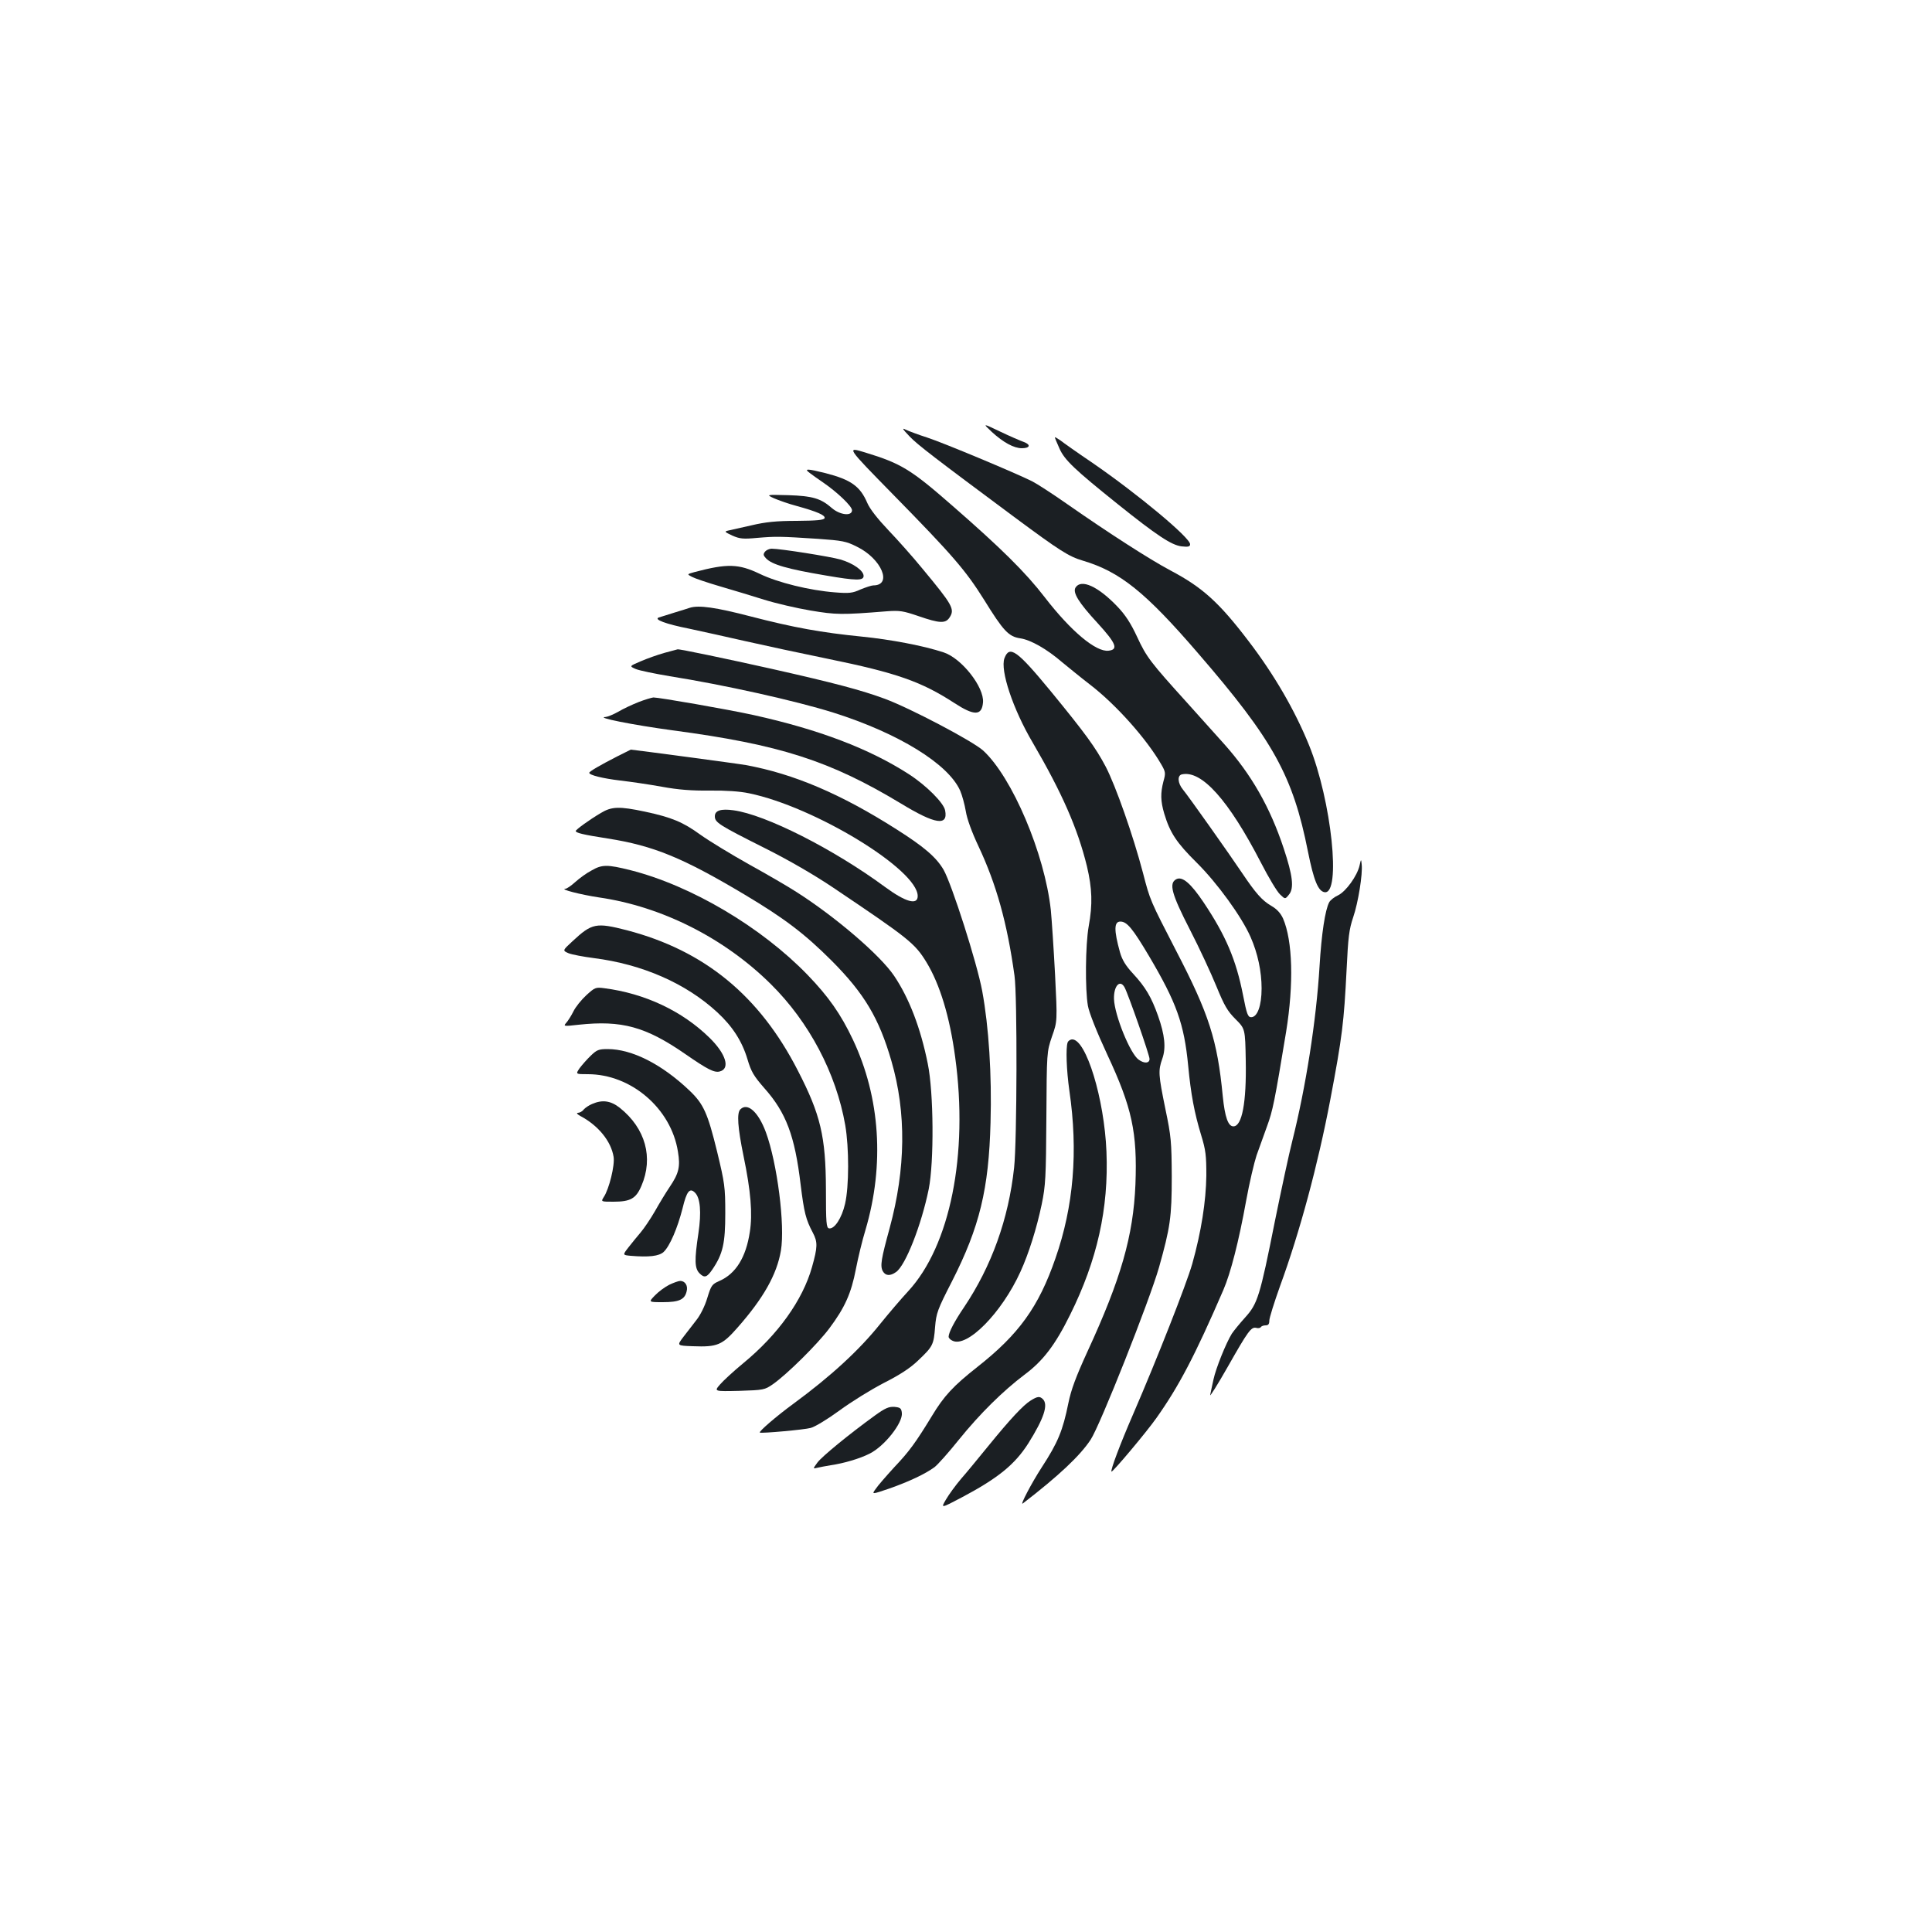 <?xml version="1.0" standalone="no"?>
<!DOCTYPE svg PUBLIC "-//W3C//DTD SVG 20010904//EN"
 "http://www.w3.org/TR/2001/REC-SVG-20010904/DTD/svg10.dtd">
<svg version="1.0" xmlns="http://www.w3.org/2000/svg"
 width="1000pt" height="1000pt" viewBox="0 0 1000 1000"
 preserveAspectRatio="xMidYMid meet">
<g transform="translate(0,1000) scale(0.1,-0.1)"
fill="#1b1f23" stroke="none">
<path d="M5134 7764 c59 -54 114 -84 155 -84 42 0 48 18 11 32 -17 6 -73 30
-123 54 -92 44 -92 44 -43 -2z"/>
<path d="M4708 7741 c42 -44 130 -111 547 -421 231 -171 276 -200 350 -222
192 -57 324 -163 596 -479 389 -450 491 -634 569 -1027 30 -150 53 -205 86
-210 87 -13 36 474 -80 760 -73 180 -180 365 -313 539 -153 201 -239 279 -406
367 -107 57 -317 192 -532 342 -77 54 -159 107 -183 119 -86 43 -459 199 -542
226 -47 15 -97 34 -112 41 -21 11 -17 4 20 -35z"/>
<path d="M5460 7736 c0 -3 11 -29 24 -58 26 -59 79 -109 301 -287 202 -162
279 -213 331 -219 35 -4 44 -1 44 11 0 34 -270 259 -505 421 -77 52 -152 105
-167 117 -16 11 -28 18 -28 15z"/>
<path d="M4622 7441 c311 -317 376 -393 472 -546 100 -162 127 -190 187 -199
54 -8 137 -55 217 -124 32 -26 95 -78 142 -114 137 -105 295 -283 371 -415 22
-38 23 -45 11 -87 -16 -62 -15 -102 4 -167 30 -100 64 -151 168 -254 106 -105
233 -280 279 -385 37 -84 57 -178 57 -266 0 -90 -22 -149 -54 -149 -17 0 -23
16 -42 114 -36 183 -89 308 -204 480 -67 100 -111 137 -142 120 -39 -21 -24
-76 71 -261 49 -95 110 -227 137 -293 41 -100 57 -128 99 -170 50 -50 50 -50
53 -215 4 -216 -19 -340 -64 -340 -27 0 -44 47 -55 156 -28 291 -71 425 -242
754 -134 260 -134 259 -171 402 -51 194 -141 450 -193 550 -53 100 -104 170
-285 391 -174 211 -213 239 -239 170 -23 -62 44 -264 147 -438 151 -259 232
-443 280 -639 27 -115 30 -196 9 -311 -17 -95 -19 -327 -4 -411 6 -35 46 -136
100 -252 129 -276 156 -404 146 -672 -11 -267 -75 -490 -249 -867 -59 -129
-84 -196 -98 -265 -29 -143 -54 -204 -138 -333 -52 -80 -115 -200 -98 -187
187 144 296 247 351 330 49 74 304 718 354 892 58 207 66 259 66 470 -1 180
-3 207 -33 350 -36 177 -38 198 -16 260 20 56 13 123 -22 222 -34 96 -65 149
-129 218 -39 42 -57 72 -68 111 -32 115 -31 159 2 159 34 0 63 -35 148 -178
143 -242 182 -351 203 -568 14 -148 32 -244 67 -359 24 -78 27 -106 27 -210
-2 -134 -26 -289 -73 -457 -31 -107 -181 -489 -306 -778 -67 -154 -118 -290
-112 -297 5 -5 181 204 233 278 116 164 199 322 346 662 38 88 80 252 118 462
17 94 42 199 54 235 13 36 37 103 54 150 30 82 39 126 99 490 40 248 34 470
-16 586 -13 28 -32 49 -62 66 -47 28 -79 64 -149 168 -65 97 -280 401 -307
433 -28 34 -30 74 -5 79 102 22 241 -133 408 -456 40 -78 85 -153 100 -166 26
-25 26 -25 46 0 27 33 19 99 -28 240 -71 214 -168 382 -306 537 -40 44 -127
141 -193 215 -190 210 -211 237 -259 341 -33 71 -61 114 -102 157 -100 105
-188 145 -217 99 -16 -26 16 -78 114 -184 96 -105 109 -137 57 -143 -65 -8
-195 101 -330 276 -100 130 -227 255 -478 474 -215 188 -265 219 -452 276 -98
30 -98 30 144 -217z m1199 -2552 c20 -38 129 -350 129 -370 0 -23 -27 -25 -56
-4 -44 30 -125 230 -128 314 -2 68 31 104 55 60z"/>
<path d="M4191 7552 c13 -10 44 -32 69 -49 73 -50 150 -123 150 -144 0 -32
-62 -25 -104 11 -57 50 -99 63 -226 67 -115 3 -115 3 -74 -16 23 -10 76 -29
118 -40 105 -29 149 -48 144 -63 -4 -10 -41 -13 -144 -14 -106 0 -162 -6 -234
-23 -52 -12 -106 -24 -120 -27 -22 -5 -20 -7 20 -26 39 -17 56 -19 130 -12 95
8 116 8 314 -5 125 -9 145 -12 202 -41 127 -62 185 -200 84 -200 -9 0 -39 -10
-66 -21 -41 -19 -59 -21 -133 -15 -129 10 -294 50 -389 96 -109 52 -167 54
-337 9 -40 -11 -40 -11 -13 -25 15 -8 80 -30 145 -49 65 -19 168 -50 228 -69
61 -19 169 -44 240 -56 132 -22 160 -23 395 -4 67 5 85 2 164 -25 110 -38 140
-39 161 -7 28 43 16 64 -140 252 -49 60 -129 150 -177 200 -55 58 -96 110
-109 141 -37 86 -84 120 -216 154 -96 24 -113 24 -82 1z"/>
<path d="M3960 7145 c-10 -13 -10 -19 4 -34 30 -33 110 -56 312 -90 157 -27
194 -27 194 -2 0 28 -55 66 -120 85 -52 15 -310 56 -356 56 -12 0 -27 -7 -34
-15z"/>
<path d="M3570 6854 c-8 -3 -44 -14 -80 -25 -36 -11 -72 -23 -80 -25 -28 -10
36 -34 157 -58 65 -14 197 -43 293 -65 97 -22 288 -63 425 -91 357 -73 484
-118 655 -229 103 -67 142 -66 148 3 7 79 -110 228 -203 259 -102 34 -274 67
-425 82 -209 21 -349 46 -577 105 -177 46 -266 59 -313 44z"/>
<path d="M3440 6621 c-36 -10 -92 -30 -124 -44 -59 -25 -59 -25 -25 -40 20 -8
98 -24 175 -37 278 -44 652 -127 849 -189 335 -106 594 -265 655 -404 10 -23
23 -71 29 -106 6 -39 31 -108 66 -182 92 -196 148 -395 186 -669 15 -103 13
-858 -2 -994 -29 -267 -117 -510 -259 -722 -49 -72 -80 -131 -80 -153 0 -6 8
-15 19 -20 75 -40 256 143 353 357 43 94 84 225 110 349 20 98 22 138 24 448
2 340 2 340 29 420 28 79 28 79 16 320 -7 132 -17 283 -22 335 -32 292 -200
687 -350 825 -54 49 -377 219 -509 268 -122 45 -261 82 -590 156 -224 50 -476
103 -483 100 -1 0 -31 -8 -67 -18z"/>
<path d="M3305 6366 c-33 -13 -80 -35 -105 -50 -25 -14 -54 -26 -65 -27 -57
-2 139 -41 345 -69 557 -74 815 -157 1185 -380 176 -107 243 -117 227 -35 -7
39 -98 130 -188 188 -205 132 -465 231 -804 306 -137 30 -488 91 -518 91 -9
-1 -44 -11 -77 -24z"/>
<path d="M3195 6085 c-88 -45 -145 -78 -145 -85 0 -12 69 -29 160 -40 52 -6
149 -20 215 -32 87 -16 156 -21 249 -20 83 1 156 -4 203 -14 340 -70 873 -395
873 -532 0 -49 -63 -31 -169 47 -266 196 -619 375 -785 397 -64 9 -96 -1 -96
-31 0 -32 20 -45 257 -164 126 -63 260 -141 355 -205 391 -263 423 -288 483
-386 70 -115 121 -283 149 -492 69 -503 -26 -976 -243 -1211 -37 -40 -101
-115 -143 -167 -110 -138 -257 -273 -453 -417 -85 -62 -180 -144 -172 -148 10
-5 231 15 263 24 23 6 90 47 150 91 60 44 163 108 229 142 83 42 138 78 178
117 76 72 80 81 87 173 6 71 12 89 87 235 144 283 191 479 200 823 7 248 -9
495 -43 680 -27 146 -157 552 -200 628 -38 65 -101 119 -243 209 -287 183
-533 288 -781 333 -37 7 -563 77 -595 80 0 0 -32 -16 -70 -35z"/>
<path d="M3110 5792 c-61 -36 -129 -86 -130 -93 0 -10 37 -19 165 -39 237 -37
390 -100 710 -291 206 -123 310 -202 451 -343 167 -168 244 -296 308 -518 78
-268 74 -558 -9 -864 -44 -160 -50 -196 -36 -223 14 -25 38 -27 69 -5 49 34
131 243 169 429 28 140 26 500 -5 650 -37 184 -96 338 -174 454 -72 107 -304
306 -507 435 -40 26 -150 90 -244 142 -93 52 -206 121 -251 153 -91 66 -148
90 -288 120 -132 28 -172 27 -228 -7z"/>
<path d="M7037 5520 c-12 -53 -70 -134 -111 -154 -20 -9 -40 -25 -46 -36 -21
-39 -40 -163 -50 -331 -17 -282 -71 -625 -141 -904 -17 -66 -57 -253 -90 -415
-78 -392 -90 -428 -154 -499 -28 -31 -59 -69 -69 -84 -30 -48 -83 -180 -95
-237 -7 -30 -14 -66 -17 -80 -4 -14 37 51 90 144 106 187 122 209 148 203 10
-3 21 -1 24 4 3 5 14 9 25 9 14 0 19 7 19 25 0 13 25 93 55 177 103 281 197
632 260 963 63 332 71 402 85 677 8 168 13 208 34 270 26 76 50 225 44 274 -3
29 -3 29 -11 -6z"/>
<path d="M3061 5494 c-25 -13 -62 -40 -83 -59 -21 -19 -44 -35 -51 -35 -34 -2
80 -31 173 -45 326 -47 650 -211 890 -449 198 -196 338 -461 385 -730 20 -117
20 -317 -1 -407 -17 -74 -55 -132 -83 -127 -14 3 -16 28 -16 203 -1 273 -28
386 -145 613 -199 389 -484 622 -885 727 -160 41 -181 37 -282 -57 -52 -48
-52 -48 -20 -62 18 -7 76 -18 130 -25 252 -32 478 -131 640 -281 78 -72 128
-149 156 -243 19 -64 32 -86 87 -149 113 -127 158 -247 188 -499 18 -146 27
-181 63 -249 26 -49 25 -75 -4 -178 -48 -171 -176 -350 -356 -498 -51 -42
-105 -92 -121 -111 -30 -35 -30 -35 101 -32 125 4 131 5 173 34 73 51 231 207
293 290 80 107 113 181 137 306 11 57 33 149 50 204 99 336 76 684 -65 983
-63 133 -126 223 -235 336 -239 247 -601 462 -917 542 -120 30 -147 30 -202
-2z"/>
<path d="M3035 4849 c-26 -24 -56 -61 -67 -84 -11 -22 -28 -49 -37 -59 -16
-18 -14 -19 64 -10 223 24 347 -10 551 -151 117 -81 151 -98 179 -91 56 14 33
91 -53 175 -141 138 -334 229 -544 256 -45 6 -49 4 -93 -36z"/>
<path d="M5526 4604 c-10 -27 -6 -144 9 -249 46 -315 22 -599 -72 -868 -87
-252 -190 -394 -405 -563 -123 -97 -172 -149 -235 -254 -83 -136 -117 -183
-194 -264 -41 -45 -85 -95 -96 -112 -22 -30 -22 -30 72 2 104 37 184 75 232
110 17 13 74 77 126 142 109 135 229 253 339 336 97 72 160 155 237 311 140
282 200 550 188 844 -11 273 -105 581 -177 581 -10 0 -21 -7 -24 -16z"/>
<path d="M3058 4536 c-20 -19 -46 -49 -58 -65 -21 -31 -21 -31 43 -31 224 0
431 -178 466 -401 13 -78 5 -112 -43 -183 -19 -28 -53 -84 -76 -125 -23 -40
-57 -90 -74 -110 -17 -20 -45 -54 -62 -76 -32 -41 -32 -41 10 -45 95 -8 147
-2 171 20 32 30 72 124 98 226 21 88 37 108 64 81 28 -27 34 -102 18 -210 -21
-139 -20 -182 6 -208 25 -25 38 -21 66 20 55 81 67 136 67 291 0 136 -3 156
-42 318 -49 200 -70 248 -144 318 -143 136 -297 214 -423 214 -46 0 -56 -4
-87 -34z"/>
<path d="M3065 4286 c-17 -7 -36 -20 -44 -29 -7 -10 -21 -17 -30 -17 -9 -1 -4
-7 14 -17 92 -49 158 -130 171 -211 7 -43 -23 -166 -51 -208 -15 -24 -15 -24
50 -24 88 0 117 16 145 82 63 146 21 298 -112 404 -47 37 -90 43 -143 20z"/>
<path d="M3832 4258 c-19 -19 -14 -93 17 -244 37 -178 47 -298 32 -391 -20
-132 -73 -216 -157 -253 -39 -17 -43 -23 -63 -88 -12 -41 -36 -89 -56 -114
-18 -24 -49 -63 -68 -88 -34 -45 -34 -45 49 -48 128 -5 152 6 232 97 133 151
203 274 224 398 22 131 -19 453 -78 613 -39 105 -95 155 -132 118z"/>
<path d="M3464 3350 c-22 -11 -56 -36 -74 -55 -34 -35 -34 -35 41 -35 83 0
113 13 123 56 8 29 -8 54 -33 54 -9 0 -34 -9 -57 -20z"/>
<path d="M5335 2751 c-38 -23 -107 -97 -220 -236 -49 -60 -112 -137 -141 -170
-28 -33 -63 -81 -78 -107 -27 -46 -27 -46 85 13 186 99 272 169 342 279 80
128 104 199 75 228 -16 16 -28 15 -63 -7z"/>
<path d="M4528 2673 c-134 -97 -274 -212 -297 -243 -24 -33 -24 -33 0 -27 13
3 44 9 69 13 68 10 150 34 201 60 77 38 173 160 167 211 -3 24 -8 28 -38 31
-29 2 -48 -6 -102 -45z"/>
</g>
</svg>
